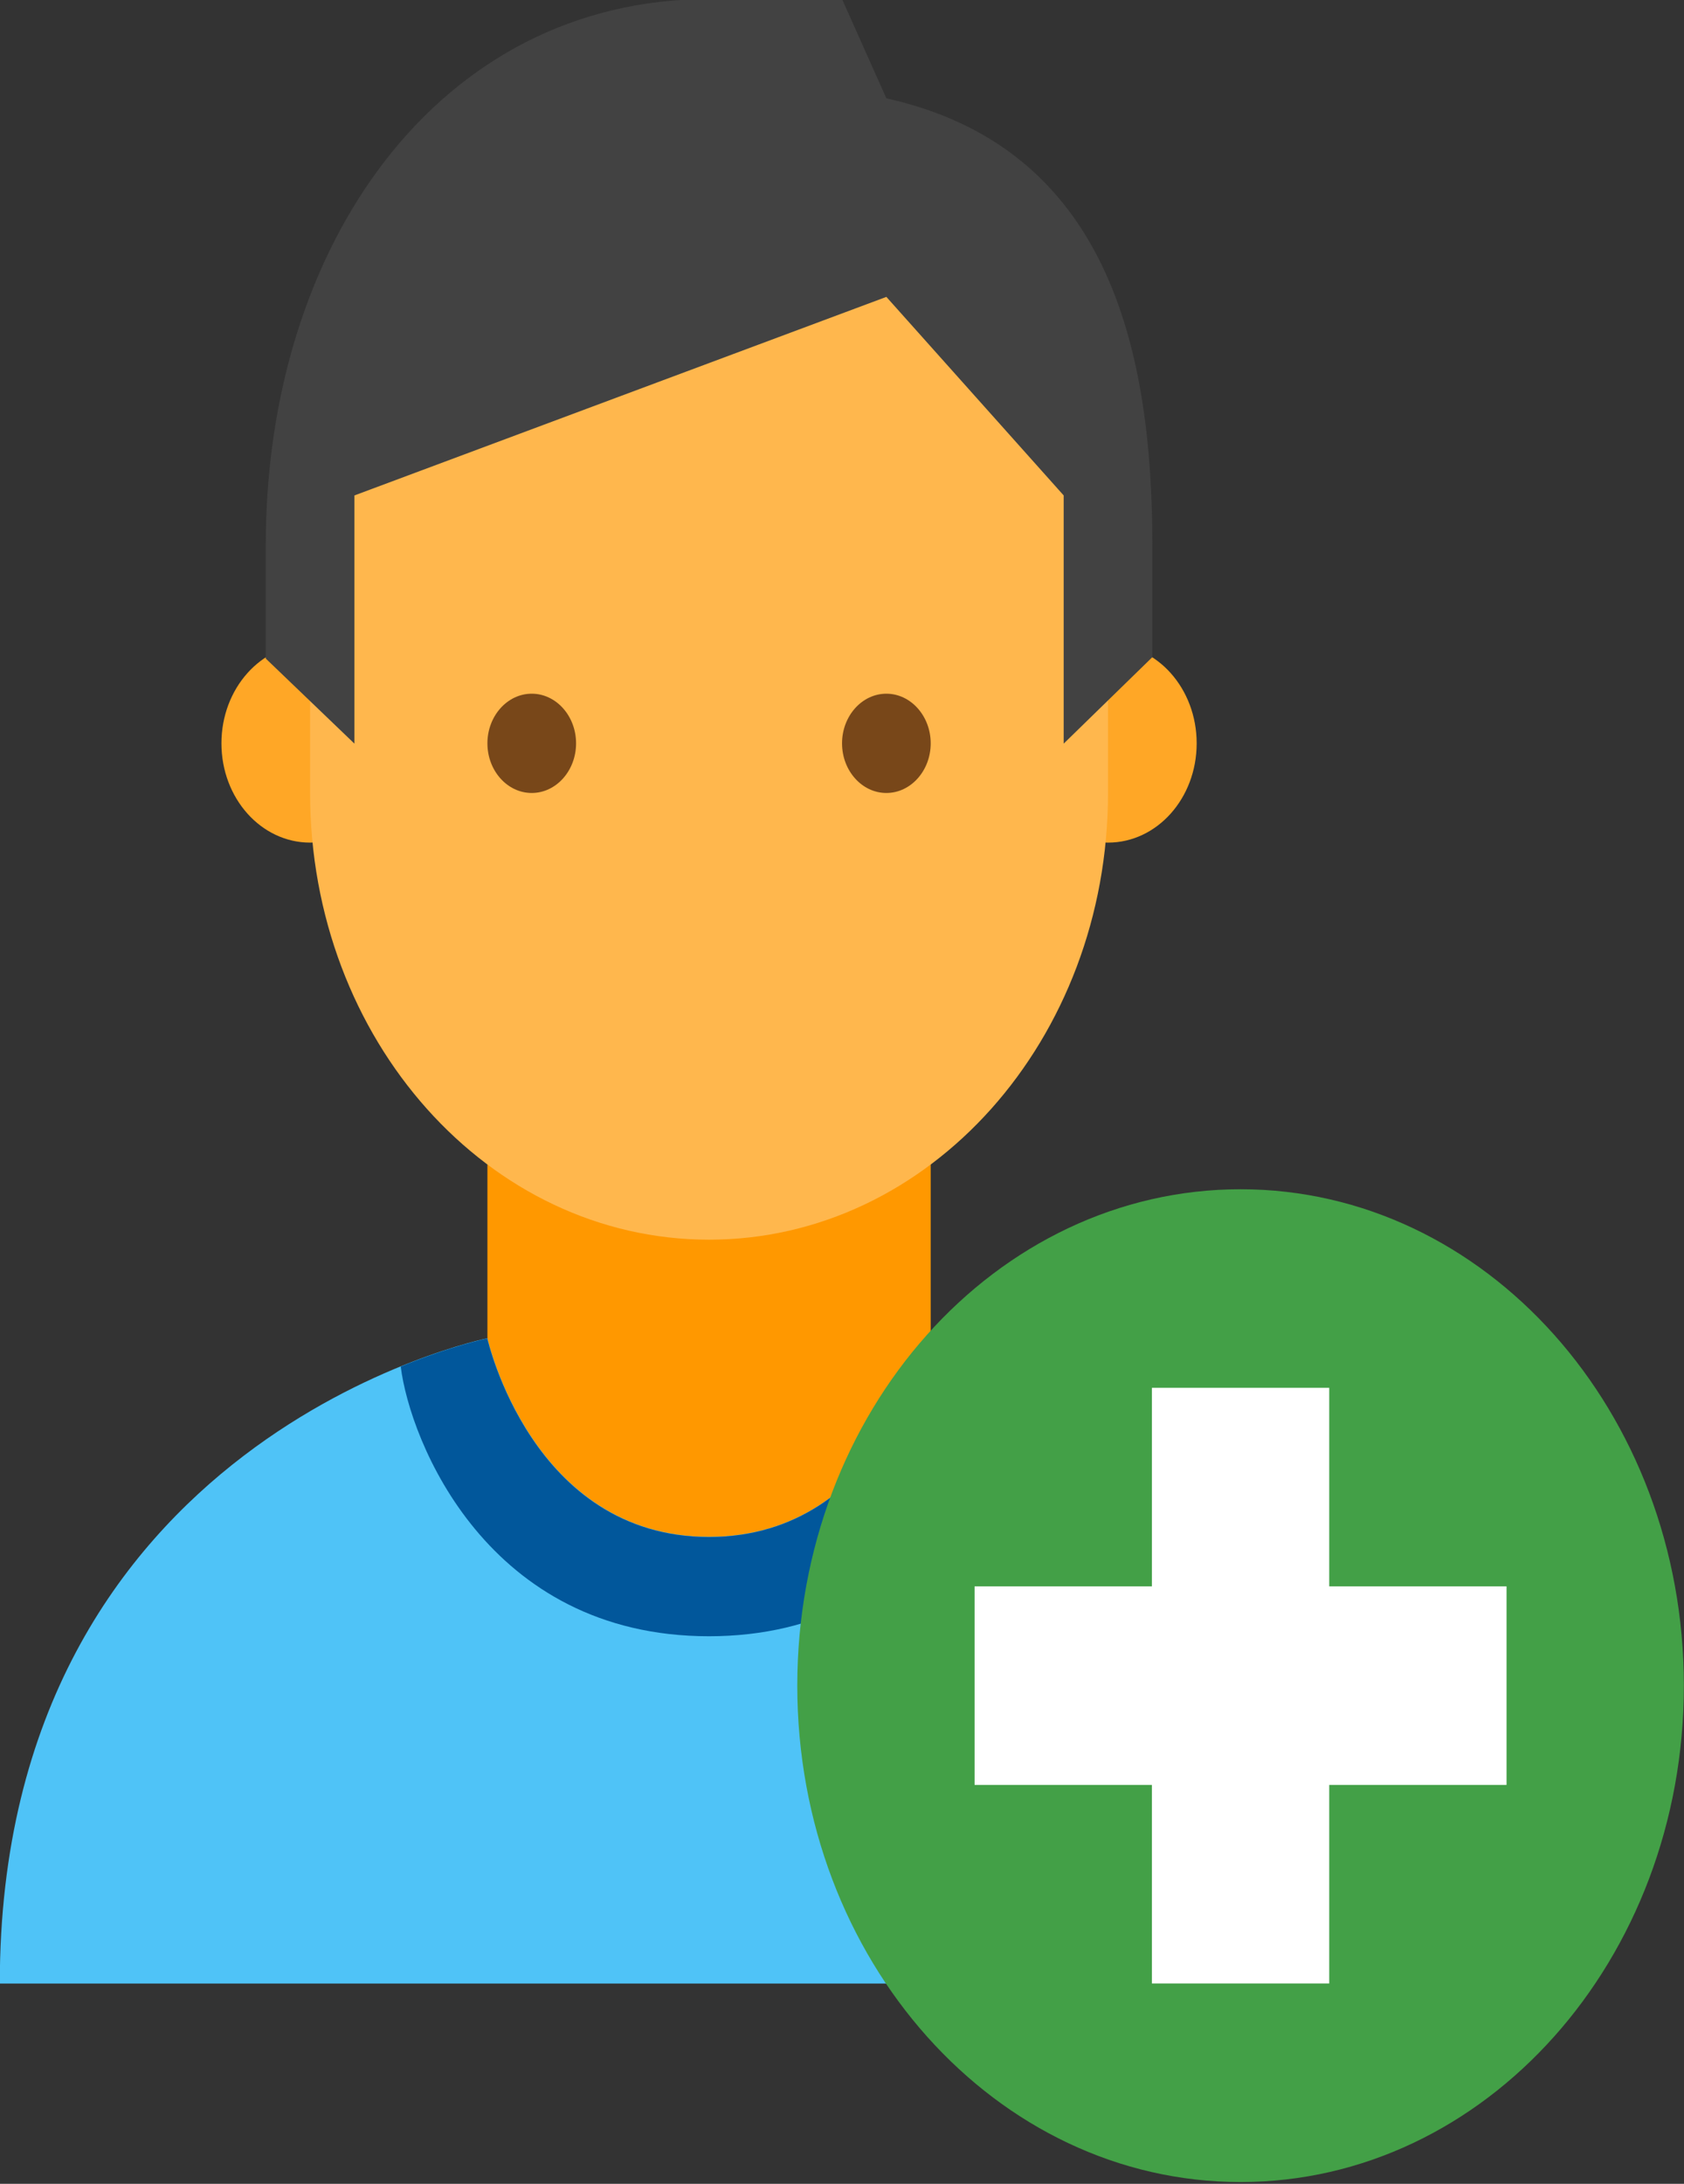<?xml version="1.0" standalone="no"?>
<!DOCTYPE svg PUBLIC "-//W3C//DTD SVG 1.0//EN" "http://www.w3.org/TR/2001/REC-SVG-20010904/DTD/svg10.dtd">
<svg xmlns="http://www.w3.org/2000/svg" xmlns:xlink="http://www.w3.org/1999/xlink" id="body_1" width="27" height="35">

<rect width="100%" height="100%" fill="#333333" stroke="none"/>

<g transform="matrix(0.844 0 0 0.854 0 0)">
	<g transform="matrix(0.78 0 0 0.788 0 0)">
		<g>
			<g>
				<g transform="matrix(0.863 0 0 0.945 -30.062 -50.53)">
					<g transform="matrix(0.3 0 0 0.3 0 0)">
						<g transform="matrix(4.17 0 0 4.17 200 229.17)">
                            <path transform="matrix(1 0 0 1 -24 -31)"  d="M19.879 51.751C 14.879 51.751 14.879 45.751 14.879 45.751L14.879 45.751L14.879 39.751L24.879 39.751L24.879 45.751C 24.879 45.751 24.879 51.751 19.879 51.751z" stroke="#FFFFFF" stroke-width="1" fill="#FF9800" fill-rule="nonzero" stroke-opacity="0" />
						</g>
						<g transform="matrix(4.17 0 0 4.17 200 179.17)">
                            <path transform="matrix(1 0 0 1 -24 -19)"  d="M30.879 33.751C 30.879 34.857 29.985 35.751 28.879 35.751C 27.774 35.751 26.879 34.857 26.879 33.751C 26.879 32.646 27.774 31.751 28.879 31.751C 29.985 31.751 30.879 32.646 30.879 33.751M12.879 33.751C 12.879 32.646 11.985 31.751 10.879 31.751C 9.774 31.751 8.879 32.646 8.879 33.751C 8.879 34.857 9.774 35.751 10.879 35.751C 11.985 35.751 12.879 34.857 12.879 33.751" stroke="#FFFFFF" stroke-width="1" fill="#FFA726" fill-rule="nonzero" stroke-opacity="0" />
						</g>
						<g transform="matrix(4.17 0 0 4.17 200 177.54)">
                            <path transform="matrix(1 0 0 1 -24 -18.61)"  d="M28.879 27.751C 28.879 20.115 10.879 22.779 10.879 27.751L10.879 27.751L10.879 34.751C 10.879 39.724 14.907 43.751 19.879 43.751C 24.852 43.751 28.879 39.724 28.879 34.751L28.879 34.751L28.879 27.751z" stroke="#FFFFFF" stroke-width="1" fill="#FFB74D" fill-rule="nonzero" stroke-opacity="0" />
						</g>
						<g transform="matrix(4.17 0 0 4.17 200 147.92)">
                            <path transform="matrix(1 0 0 1 -24 -11.5)"  d="M19.879 18.751C 13.805 18.751 9.879 23.677 9.879 29.751L9.879 29.751L9.879 32.037L11.879 33.751L11.879 28.751L23.879 24.751L27.879 28.751L27.879 33.751L29.879 32.009L29.879 29.751C 29.879 25.728 28.84 21.736 23.879 20.751L23.879 20.751L22.879 18.751L19.879 18.751L19.879 18.751z" stroke="#FFFFFF" stroke-width="1" fill="#424242" fill-rule="nonzero" stroke-opacity="0" />
						</g>
						<g transform="matrix(4.17 0 0 4.17 200 179.17)">
                            <path transform="matrix(1 0 0 1 -24 -19)"  d="M22.879 33.751C 22.879 33.201 23.328 32.751 23.879 32.751C 24.43 32.751 24.879 33.201 24.879 33.751C 24.879 34.302 24.43 34.751 23.879 34.751C 23.328 34.751 22.879 34.302 22.879 33.751M14.879 33.751C 14.879 34.302 15.328 34.751 15.879 34.751C 16.43 34.751 16.879 34.302 16.879 33.751C 16.879 33.201 16.43 32.751 15.879 32.751C 15.328 32.751 14.879 33.201 14.879 33.751" stroke="#FFFFFF" stroke-width="1" fill="#784719" fill-rule="nonzero" stroke-opacity="0" />
						</g>
						<g transform="matrix(4.17 0 0 4.17 200 256.25)">
                            <path transform="matrix(1 0 0 1 -24 -37.5)"  d="M24.879 45.751C 24.879 45.751 23.879 49.751 19.879 49.751C 15.879 49.751 14.879 45.751 14.879 45.751C 14.879 45.751 3.879 47.736 3.879 58.751L3.879 58.751L35.879 58.751C 35.879 47.775 24.879 45.751 24.879 45.751" stroke="#FFFFFF" stroke-width="1" fill="#4FC3F7" fill-rule="nonzero" stroke-opacity="0" />
						</g>
						<g transform="matrix(4.17 0 0 4.17 199.99 241.67)">
                            <path transform="matrix(1 0 0 1 -24 -34)"  d="M19.879 51.751C 24.879 51.751 26.625 47.822 26.828 46.322C 25.672 45.9 24.879 45.751 24.879 45.751C 24.879 45.751 23.879 49.751 19.879 49.751C 15.879 49.751 14.879 45.751 14.879 45.751C 14.879 45.751 14.082 45.896 12.926 46.318C 13.133 47.814 14.879 51.751 19.879 51.751z" stroke="#FFFFFF" stroke-width="1" fill="#01579B" fill-rule="nonzero" stroke-opacity="0" />
						</g>
						<g transform="matrix(4.17 0 0 4.17 250 258.33)">
                            <path transform="matrix(1 0 0 1 -36 -38)"  d="M41.879 52.751C 41.879 58.275 37.403 62.751 31.879 62.751C 26.356 62.751 21.879 58.275 21.879 52.751C 21.879 47.228 26.356 42.751 31.879 42.751C 37.403 42.751 41.879 47.228 41.879 52.751" stroke="#FFFFFF" stroke-width="1" fill="#43A047" fill-rule="nonzero" stroke-opacity="0" />
						</g>
						<g transform="matrix(4.17 0 0 4.17 250 258.33)">
                            <path transform="matrix(1 0 0 1 -36 -38)"  d="M29.879 46.751L33.879 46.751L33.879 58.751L29.879 58.751L29.879 46.751z" stroke="#FFFFFF" stroke-width="1" fill="#FFFFFF" fill-rule="nonzero" stroke-opacity="0" />
						</g>
						<g transform="matrix(4.17 0 0 4.17 250 258.33)">
                            <path transform="matrix(1 0 0 1 -36 -38)"  d="M25.879 50.751L37.879 50.751L37.879 54.751L25.879 54.751L25.879 50.751z" stroke="#FFFFFF" stroke-width="1" fill="#FFFFFF" fill-rule="nonzero" stroke-opacity="0" />
						</g>
					</g>
				</g>
			</g>
		</g>
	</g>
</g>
</svg>